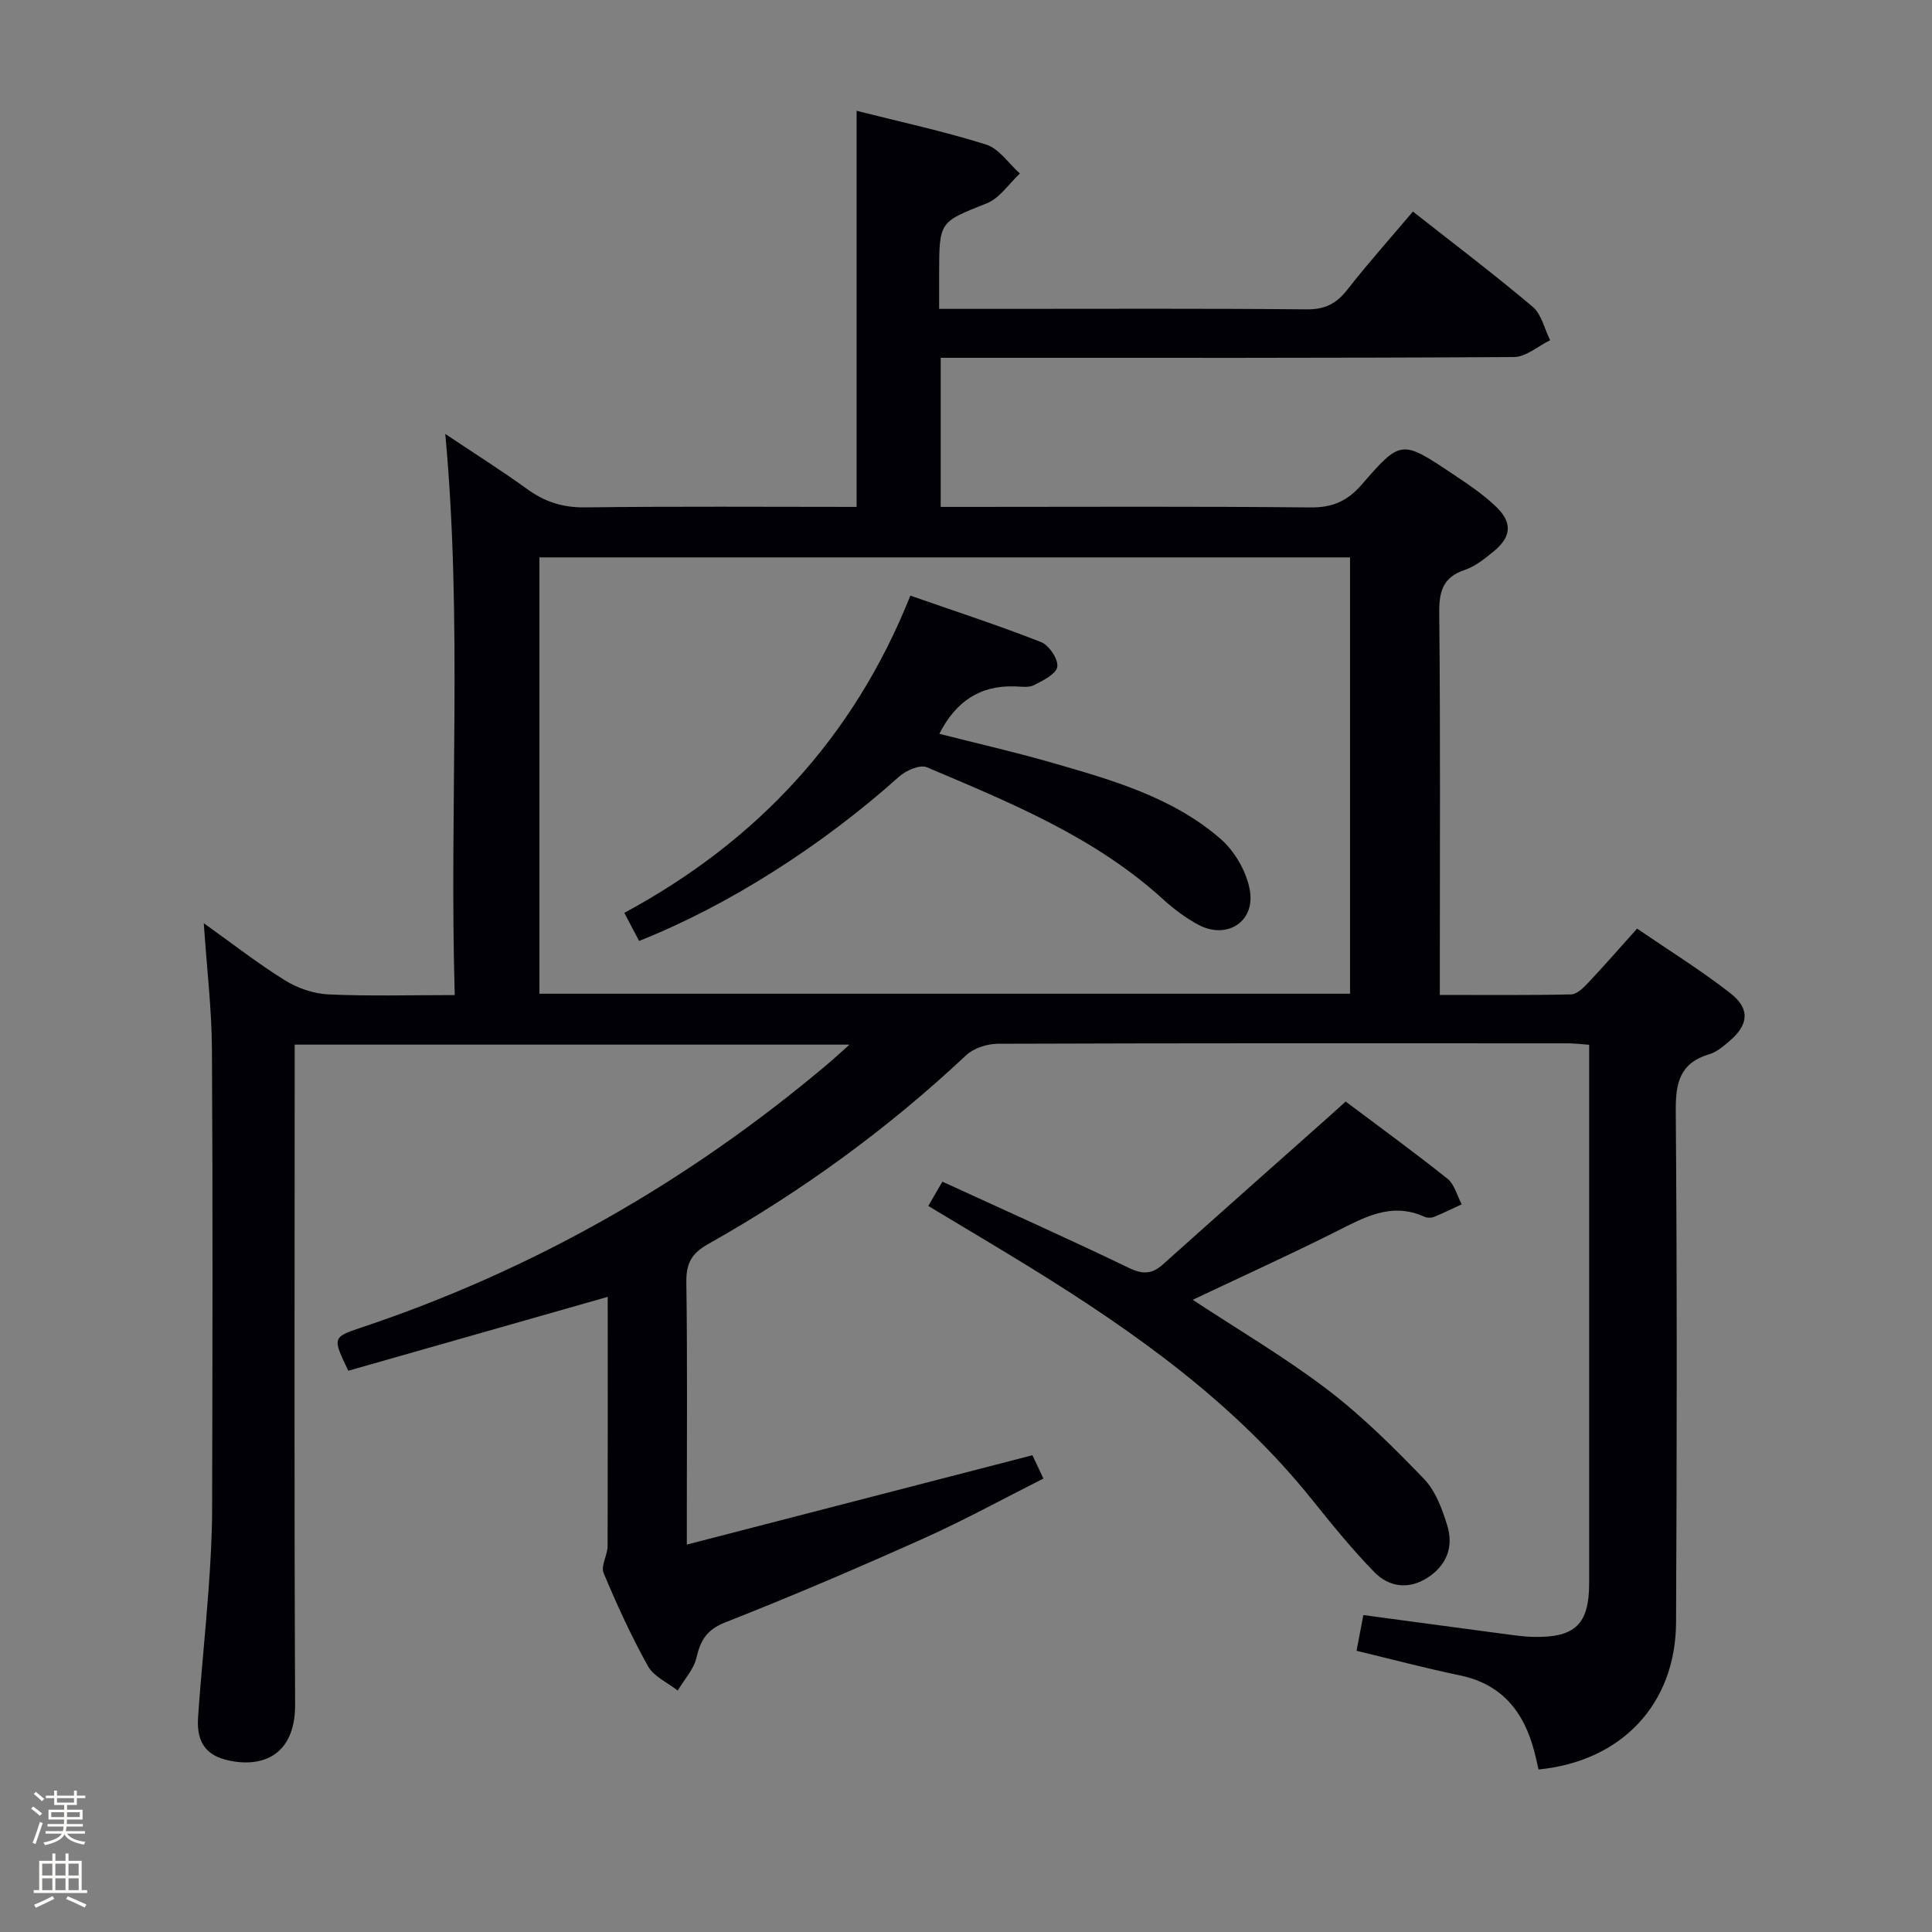 <svg enable-background="new 0 0 400 400" viewBox="0 0 400 400" xmlns="http://www.w3.org/2000/svg"><rect x="0" y="0" width="400" height="400" fill="#808080" stroke="none"/><path d="m6.44 374.46.42-.45c.65.47 1.27.95 1.85 1.44l-.45.49c-.65-.56-1.25-1.06-1.82-1.48m.93 7.33-.63-.26c.55-1.36 1.05-2.8 1.52-4.33.19.1.38.19.59.27-.46 1.29-.95 2.73-1.48 4.32m-.38-10.38.44-.42c.43.34 1.01.82 1.74 1.44l-.49.49c-.53-.51-1.09-1.01-1.69-1.51m2.5.35h1.72v-1.04h.59v1.04h3.52v-1.04h.59v1.04h1.75v.53h-1.75v1.42h-2.03v.97h3.22v2.03h-3.24c0 .35-.01.66-.03.93h3.32v.53h-3.37c-.03.27-.08.58-.15.94h3.96v.53h-3.71c.67.92 1.93 1.48 3.79 1.68-.13.24-.23.44-.29.59-2.13-.38-3.48-1.08-4.04-2.12-.43.97-1.77 1.72-4.03 2.23-.09-.19-.2-.37-.33-.55 2.1-.42 3.37-1.03 3.81-1.83h-3.36v-.53h3.58c.08-.29.13-.61.16-.94h-3.33v-.53h3.39c.02-.27.04-.58.04-.93h-3.23v-2.03h3.25v-.97h-2.07v-1.42h-1.73zm1.12 3.44v1h2.65c.01-.3.02-.44.01-.4v-.25-.35zm1.19-2h3.52v-.91h-3.52zm4.71 2h-2.63v.59c0 .15-.01.28-.01.4h2.64z" fill="#fcfbfa"/><path d="m13.56 383.74h.63v1.52h2.72v6.07h1.13v.6h-11.06v-.6h1.13v-6.07h2.73v-1.52h.63v1.52h2.1v-1.52zm-2.69 8.83.38.56c-1.24.63-2.53 1.25-3.85 1.85-.1-.21-.21-.42-.34-.63 1.36-.55 2.63-1.15 3.81-1.78m-2.13-4.27h2.1v-2.45h-2.1zm0 3.04h2.1v-2.46h-2.1zm2.72-3.04h2.1v-2.45h-2.1zm0 3.04h2.1v-2.46h-2.1zm6.07 3.6c-1.41-.71-2.7-1.3-3.86-1.78l.35-.56c1.45.62 2.75 1.19 3.88 1.72zm-1.25-9.09h-2.1v2.45h2.1zm-2.09 5.49h2.1v-2.46h-2.1z" fill="#fcfbfa"/><g fill="#010105"><path d="m125.82 268.5c-18.55 5.28-36.21 10.31-53.71 15.3-3.25-6.78-3.3-6.94 2.47-8.87 35.79-11.94 67.95-30.3 96.75-54.61 1.34-1.13 2.63-2.33 4.55-4.04-38.59 0-76.33 0-114.87 0v5.63c0 43.66-.12 87.33.09 130.99.05 11.04-7.45 13.26-14.5 11.4-4.73-1.25-5.87-4.63-5.59-8.73.59-8.79 1.52-17.55 2.16-26.33.41-5.64.74-11.29.75-16.94.07-31.66.15-63.33-.04-94.99-.05-8.43-1.06-16.86-1.69-26.17 5.82 4.15 11.1 8.28 16.76 11.8 2.63 1.64 5.97 2.8 9.04 2.94 8.45.39 16.92.14 26.16.14-1.15-38.79 1.64-77.19-1.96-116.18 5.85 3.92 11.56 7.52 17.02 11.46 3.65 2.64 7.37 3.81 11.97 3.75 18.64-.24 37.29-.1 56.17-.1 0-27.4 0-54.44 0-82.01 8.95 2.27 18.01 4.22 26.82 6.99 2.69.85 4.68 3.94 6.99 6-2.27 2.11-4.19 5.1-6.87 6.17-9.76 3.89-9.85 3.65-9.85 14.6v7.25h12.59c21.17 0 42.33-.1 63.49.1 3.76.04 6.15-1.16 8.4-4.04 4.3-5.49 8.95-10.7 13.61-16.21 8.42 6.63 16.79 12.96 24.79 19.71 1.84 1.56 2.45 4.58 3.62 6.93-2.5 1.21-5 3.47-7.51 3.48-37.5.23-74.99.16-112.49.16-1.96 0-3.92 0-6.18 0v30.87h5.5c23.67 0 47.33-.13 70.99.11 4.58.05 7.65-1.25 10.66-4.71 8.12-9.37 8.31-9.27 18.77-2.28 3.17 2.12 6.41 4.26 9.13 6.9 3.42 3.31 3.06 6.26-.65 9.27-1.8 1.46-3.73 3.02-5.86 3.74-4.61 1.54-5.37 4.49-5.32 9.02.25 24.33.12 48.66.12 72.99v6c9.32 0 18.26.09 27.19-.11 1.2-.03 2.54-1.36 3.51-2.39 3.3-3.5 6.46-7.13 10.14-11.23 6.55 4.48 13.18 8.59 19.29 13.35 4.17 3.25 3.82 6.57-.19 9.96-1.26 1.07-2.63 2.25-4.16 2.7-6.03 1.79-6.97 5.83-6.93 11.65.28 35.33.23 70.66.06 105.99-.08 16.91-11.28 28.76-28.47 30.44-.28-1.2-.54-2.45-.87-3.69-2.13-8.19-6.64-13.96-15.41-15.79-7.09-1.48-14.11-3.34-21.4-5.09.49-2.56.91-4.8 1.41-7.4 9.61 1.29 19.22 2.6 28.83 3.87 2.14.28 4.29.61 6.44.65 8.61.17 11.48-2.64 11.48-11.16.01-35.5 0-71 0-106.49 0-1.49 0-2.98 0-4.94-1.59-.11-3.01-.3-4.43-.3-39.33-.02-78.66-.05-117.99.09-2.23.01-5.02.91-6.6 2.4-16.23 15.24-34.09 28.22-53.46 39.11-3.35 1.89-4.49 3.98-4.44 7.8.23 16 .1 32 .1 48v6.38c24.23-6.26 47.71-12.34 71.55-18.5.53 1.12 1.22 2.58 2.28 4.83-8.39 4.22-16.52 8.69-24.97 12.47-13.5 6.05-27.1 11.88-40.87 17.29-3.86 1.52-5.15 3.69-6 7.34-.57 2.43-2.54 4.54-3.88 6.79-2.09-1.65-4.94-2.88-6.14-5.03-3.47-6.22-6.46-12.74-9.2-19.32-.62-1.48.82-3.69.83-5.56.05-17.14.02-34.28.02-51.6zm153.69-62.76c0-30.4 0-60.43 0-90.34-56.15 0-111.88 0-167.83 0v90.34z"/><path d="m278.6 228.06c7.11 5.34 14.22 10.5 21.08 15.98 1.46 1.17 1.99 3.5 2.95 5.3-1.9.88-3.78 1.82-5.72 2.6-.57.23-1.42.24-1.97-.01-7.01-3.2-12.73.26-18.72 3.25-9.61 4.8-19.39 9.25-29.28 13.93 9.45 6.22 19.03 11.85 27.81 18.53 7.22 5.49 13.75 11.99 20.06 18.54 2.4 2.49 3.79 6.26 4.84 9.69 1.34 4.37-.14 8.25-4.13 10.8-3.92 2.5-7.97 1.9-10.98-1.18-4.63-4.74-8.82-9.93-12.98-15.11-15.99-19.9-36.39-34.45-57.84-47.71-7.05-4.36-14.2-8.57-21.53-12.99.93-1.6 1.73-2.97 2.92-5.03 13.02 5.98 25.88 11.72 38.56 17.83 2.87 1.39 4.79 1.36 7.08-.68 11.51-10.31 23.07-20.55 34.61-30.81.99-.87 1.96-1.77 3.24-2.93z"/><path d="m132.32 194.81c-.91-1.72-1.82-3.46-3.06-5.81 27.47-14.83 47.51-36.3 59.22-65.68 9.35 3.26 18.31 6.18 27.07 9.62 1.64.65 3.59 3.56 3.35 5.11-.23 1.51-2.97 2.85-4.84 3.81-1.08.55-2.62.29-3.95.25-7.25-.24-12.24 3.15-15.63 9.82 7.9 2.01 15.78 3.8 23.53 6.04 12.31 3.55 24.77 7.1 34.67 15.69 2.99 2.59 5.49 6.93 6.11 10.8 1.04 6.52-4.92 10.1-10.7 6.99-2.61-1.4-5.06-3.24-7.26-5.24-14.19-12.94-31.65-20.03-48.94-27.36-1.42-.6-4.32.66-5.74 1.94-15.88 14.25-35.39 26.72-53.83 34.02z"/></g></svg>